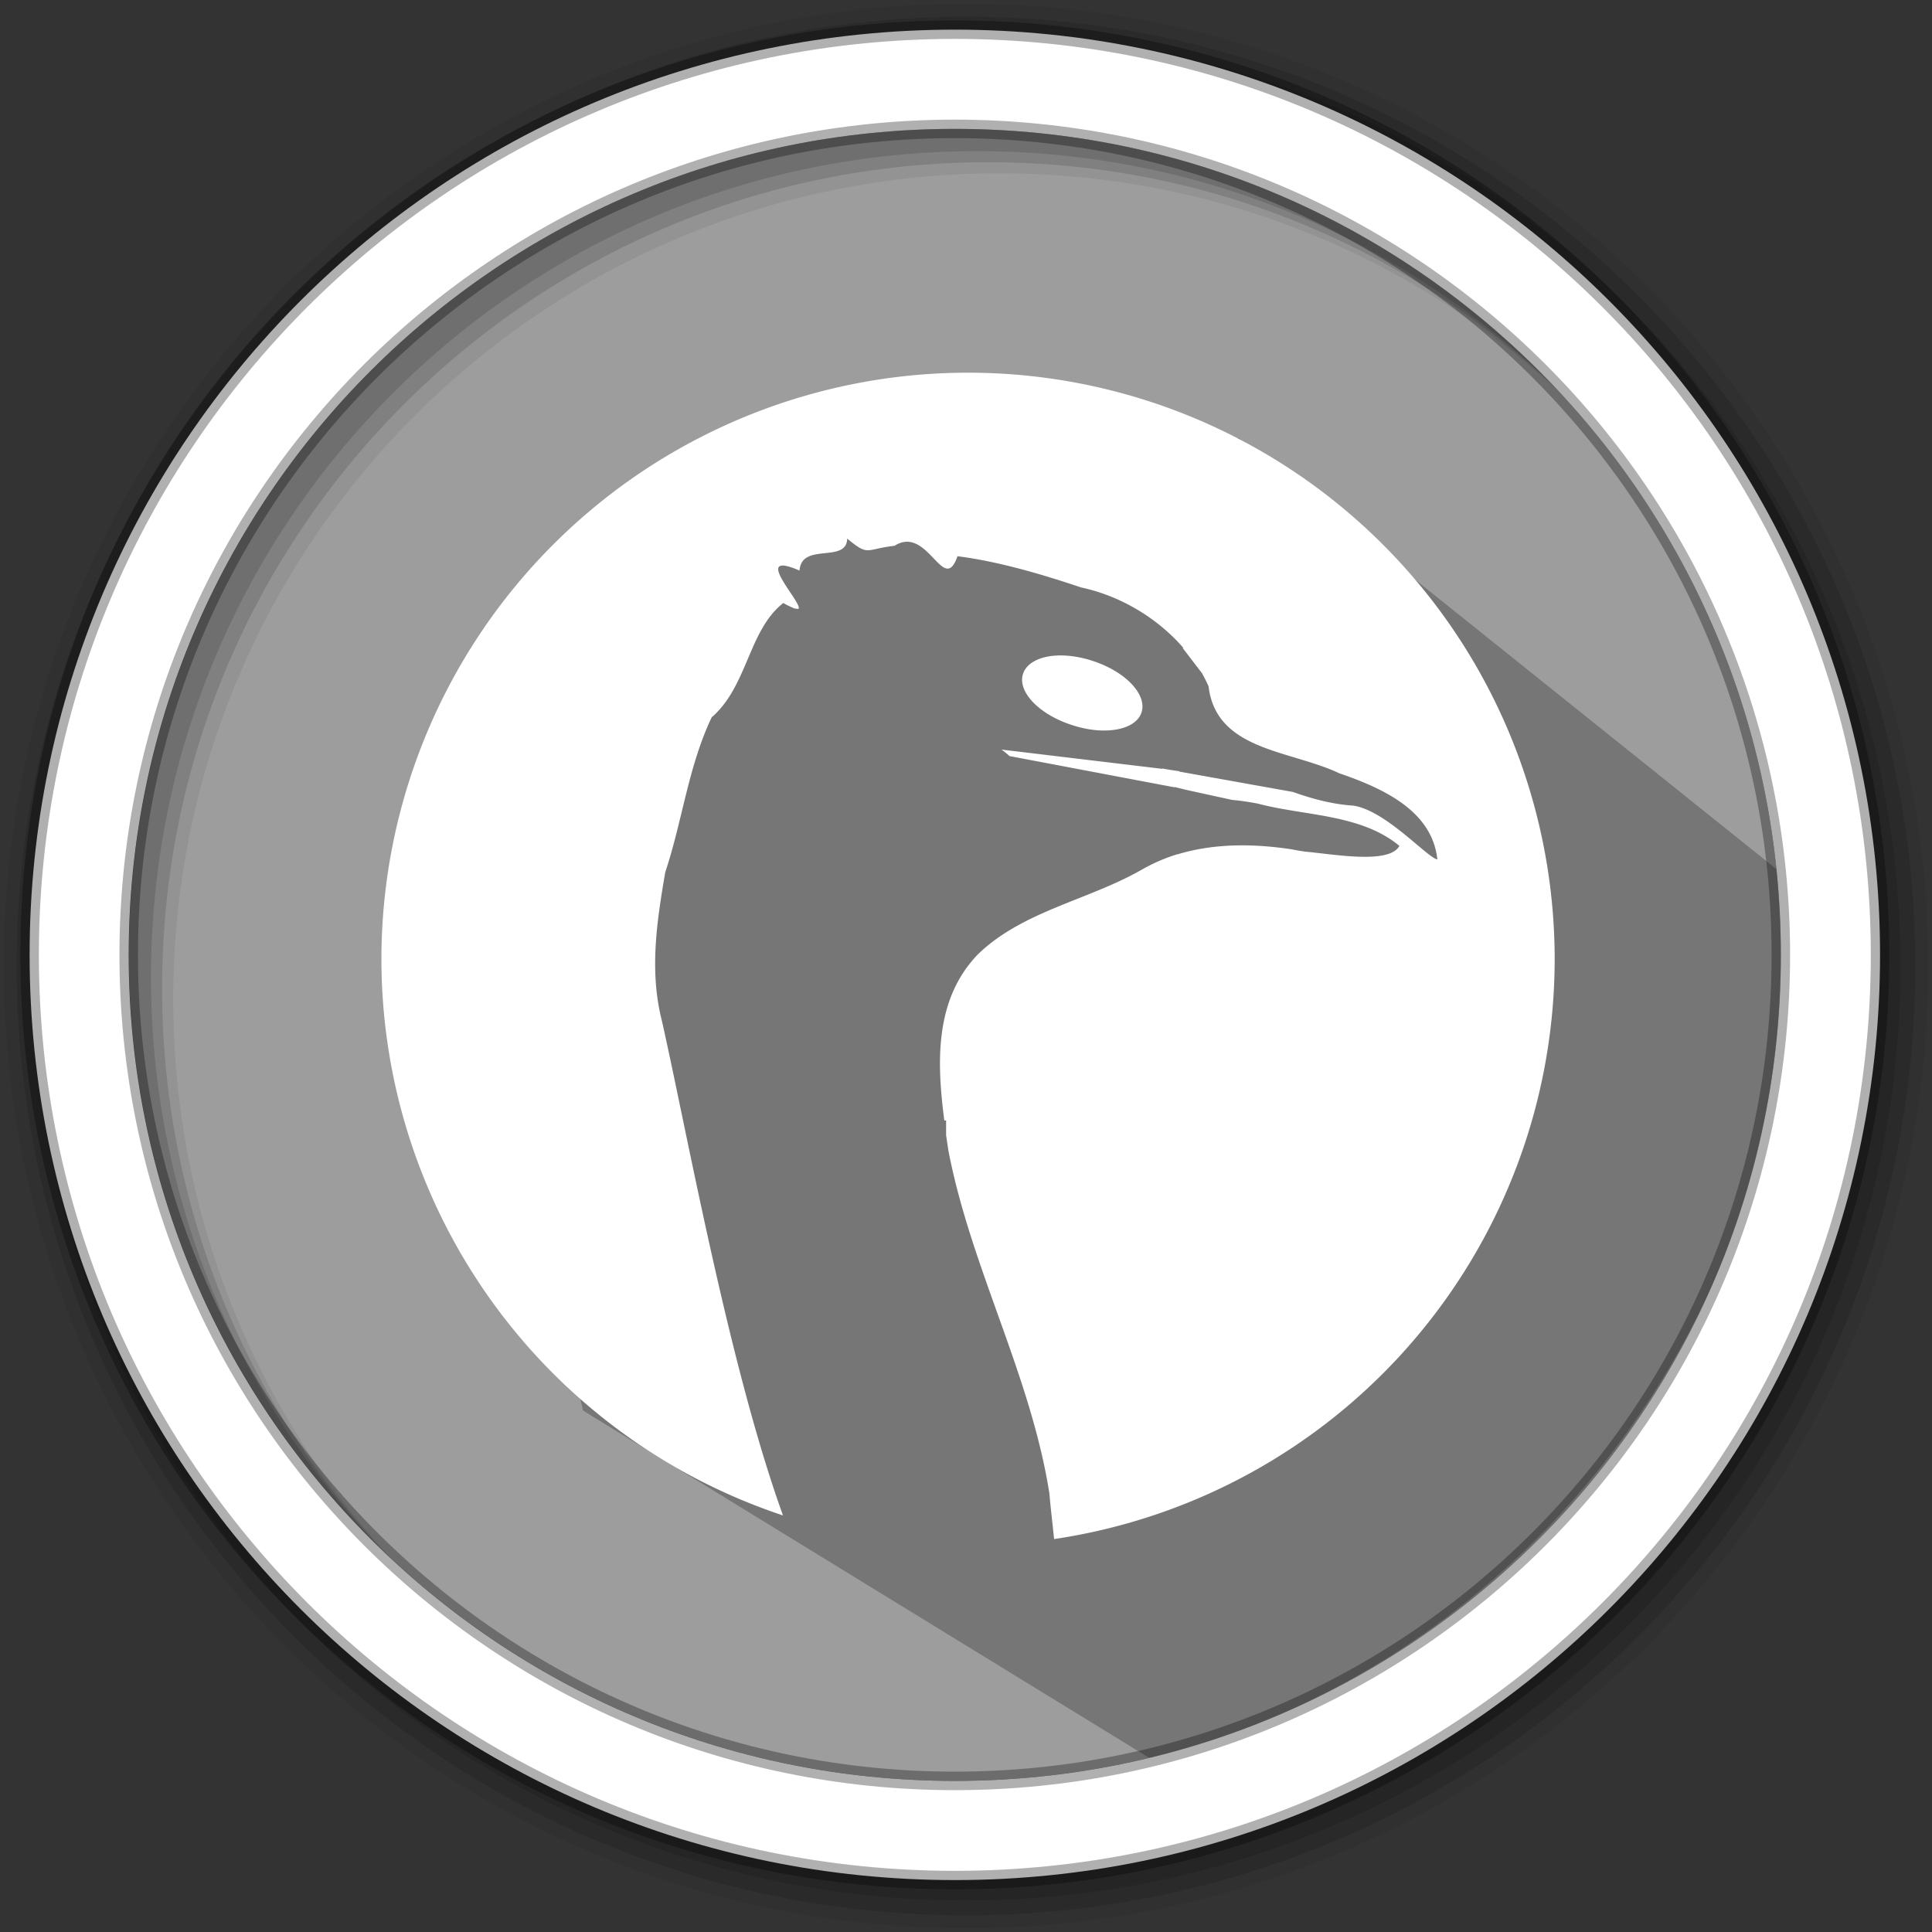<?xml version="1.0" encoding="UTF-8" standalone="no"?>
<svg
   xmlns:dc="http://purl.org/dc/elements/1.1/"
   xmlns:cc="http://creativecommons.org/ns#"
   xmlns:rdf="http://www.w3.org/1999/02/22-rdf-syntax-ns#"
   xmlns:svg="http://www.w3.org/2000/svg"
   xmlns="http://www.w3.org/2000/svg"
   xmlns:sodipodi="http://sodipodi.sourceforge.net/DTD/sodipodi-0.dtd"
   xmlns:inkscape="http://www.inkscape.org/namespaces/inkscape"
   width="512"
   height="512"
   version="1.1"
   viewBox="0 0 512 512"
   id="svg24"
   sodipodi:docname="qemu.svg"
   inkscape:version="1.0.1 (3bc2e813f5, 2020-09-07)">
  <rect x="0" y="0" width="512" height="512" fill="#333333" stroke="none"/>
  <defs
     id="defs28" />
  <sodipodi:namedview
     pagecolor="#ffffff"
     bordercolor="#666666"
     borderopacity="1"
     objecttolerance="10"
     gridtolerance="10"
     guidetolerance="10"
     inkscape:pageopacity="0"
     inkscape:pageshadow="2"
     inkscape:window-width="1920"
     inkscape:window-height="1021"
     id="namedview26"
     showgrid="false"
     inkscape:zoom="1.6738281"
     inkscape:cx="256"
     inkscape:cy="256"
     inkscape:window-x="0"
     inkscape:window-y="0"
     inkscape:window-maximized="1"
     inkscape:current-layer="svg24" />
  <style
     id="style2"></style>
  <g
     fill-rule="evenodd"
     id="g16">
    <path
       d="m471.95 253.05c0 120.9-98.01 218.9-218.9 218.9-120.9 0-218.9-98.01-218.9-218.9 0-120.9 98.01-218.9 218.9-218.9 120.9 0 218.9 98.01 218.9 218.9"
       fill="#ff8b3c"
       id="path6"
       style="fill:#9d9d9d;fill-opacity:1" />
    <path
       d="m256 1c-140.83 0-255 114.17-255 255s114.17 255 255 255 255-114.17 255-255-114.17-255-255-255m8.827 44.931c120.9 0 218.9 98 218.9 218.9s-98 218.9-218.9 218.9-218.93-98-218.93-218.9 98.03-218.9 218.93-218.9"
       fill-opacity=".067"
       id="path8" />
    <g
       fill-opacity=".129"
       id="g14">
      <path
         d="m256 4.433c-138.94 0-251.57 112.63-251.57 251.57s112.63 251.57 251.57 251.57 251.57-112.63 251.57-251.57-112.63-251.57-251.57-251.57m5.885 38.556c120.9 0 218.9 98 218.9 218.9s-98 218.9-218.9 218.9-218.93-98-218.93-218.9 98.03-218.9 218.93-218.9"
         id="path10" />
      <path
         d="m256 8.356c-136.77 0-247.64 110.87-247.64 247.64s110.87 247.64 247.64 247.64 247.64-110.87 247.64-247.64-110.87-247.64-247.64-247.64m2.942 31.691c120.9 0 218.9 98 218.9 218.9s-98 218.9-218.9 218.9-218.93-98-218.93-218.9 98.03-218.9 218.93-218.9"
         id="path12" />
    </g>
  </g>
  <path
     d="m302.56 114.93-2.236 0.568 11.867 11.867-46.14-12.02h-3.336l-37.533 12.662-1.113 0.934-4.193-4.193c-85.206 29.124-59.533 41.968-102.78 97.35l16.303 54.744 21.091 96.961 150.14 92.087c105.8-25.415 177.9-129.91 168.03-234.05l-144.39-115.7"
     opacity=".25"
     id="path18" />
  <path
     d="m253.04 7.859c-135.42 0-245.19 109.78-245.19 245.19 0 135.42 109.78 245.19 245.19 245.19 135.42 0 245.19-109.78 245.19-245.19 0-135.42-109.78-245.19-245.19-245.19zm0 26.297c120.9 0 218.9 98 218.9 218.9s-98 218.9-218.9 218.9-218.93-98-218.93-218.9 98.03-218.9 218.93-218.9z"
     fill="#fff"
     fill-rule="evenodd"
     stroke="#000"
     stroke-opacity=".31"
     stroke-width="4.904"
     id="path20" />
  <path
     d="m256.54 98.769a155.46 155.46 0 0 0-155.46 155.46 155.46 155.46 0 0 0 106.42 147.38c-14.385-39.902-25.423-101.54-32.108-131.15-3.327-13.121-1.347-26.18 0.912-39.332 4.56-13.66 6.063-27.89 12.302-41.042 9.525-8.198 9.753-23.122 18.987-30.284 1.378 0.819 2.301 1.15 2.943 1.461l0.964 0.104h0.104c1.327-1.389-12.934-15.878 0.28-10.157 0.518-7.607 12.458-1.793 12.634-8.457v-0.021c5.804 4.809 4.716 2.798 12.541 1.907 8.861-5.638 12.997 13.37 16.686 2.767 10.903 1.378 22.48 4.819 32.782 8.281 10.375 2.218 20.158 8.043 27.102 16.044h-0.207l5.089 6.633c0.632 1.14 1.254 2.332 1.772 3.524 2.052 17.09 21.557 16.852 34.616 23.029 11.173 3.856 24.636 9.722 26.014 22.853-2.819-0.601-13.722-13.028-22.304-14.271-5.161-0.311-10.737-1.731-15.94-3.617l-30.139-5.4v-0.104c-1.472-0.207-3.026-0.415-4.488-0.726v0.104l-42.649-5.109c0.694 0.466 1.461 1.099 2.135 1.72l43.737 8.281v-0.083l3.026 0.746 12.23 2.674c2.425 0.218 4.85 0.601 6.861 0.995 12.468 3.296 27.216 2.695 37.477 11.193-2.705 4.985-17.619 2.156-25.071 1.513-0.912-0.166-1.907-0.269-2.809-0.477-0.207 0-0.311-0.104-0.518-0.104-10.157-1.555-20.521-1.658-30.315 1.275-0.021 0-0.073-0.01-0.104 0-3.368 1.016-6.633 2.467-9.773 4.27-14.116 7.98-31.507 10.893-43.239 22.387-11.401 11.971-10.779 28.533-8.778 43.892h0.477v3.918c0.187 1.347 0.404 2.674 0.591 3.99 5.949 31.072 21.848 59.584 26.781 90.946 0.311 3.752 0.829 7.97 1.244 12.085a155.46 155.46 0 0 0 132.66-153.64 155.46 155.46 0 0 0-155.46-155.46zm24.003 74.933c-4.705 0.124-8.354 1.835-9.39 4.757-1.658 4.674 3.99 10.717 12.634 13.587 8.644 2.954 17.008 1.555 18.687-3.12 1.658-4.674-3.959-10.789-12.665-13.701-3.213-1.088-6.436-1.586-9.266-1.524z"
     fill="#fff"
     stroke-width="10.364"
     id="path22" />
</svg>
